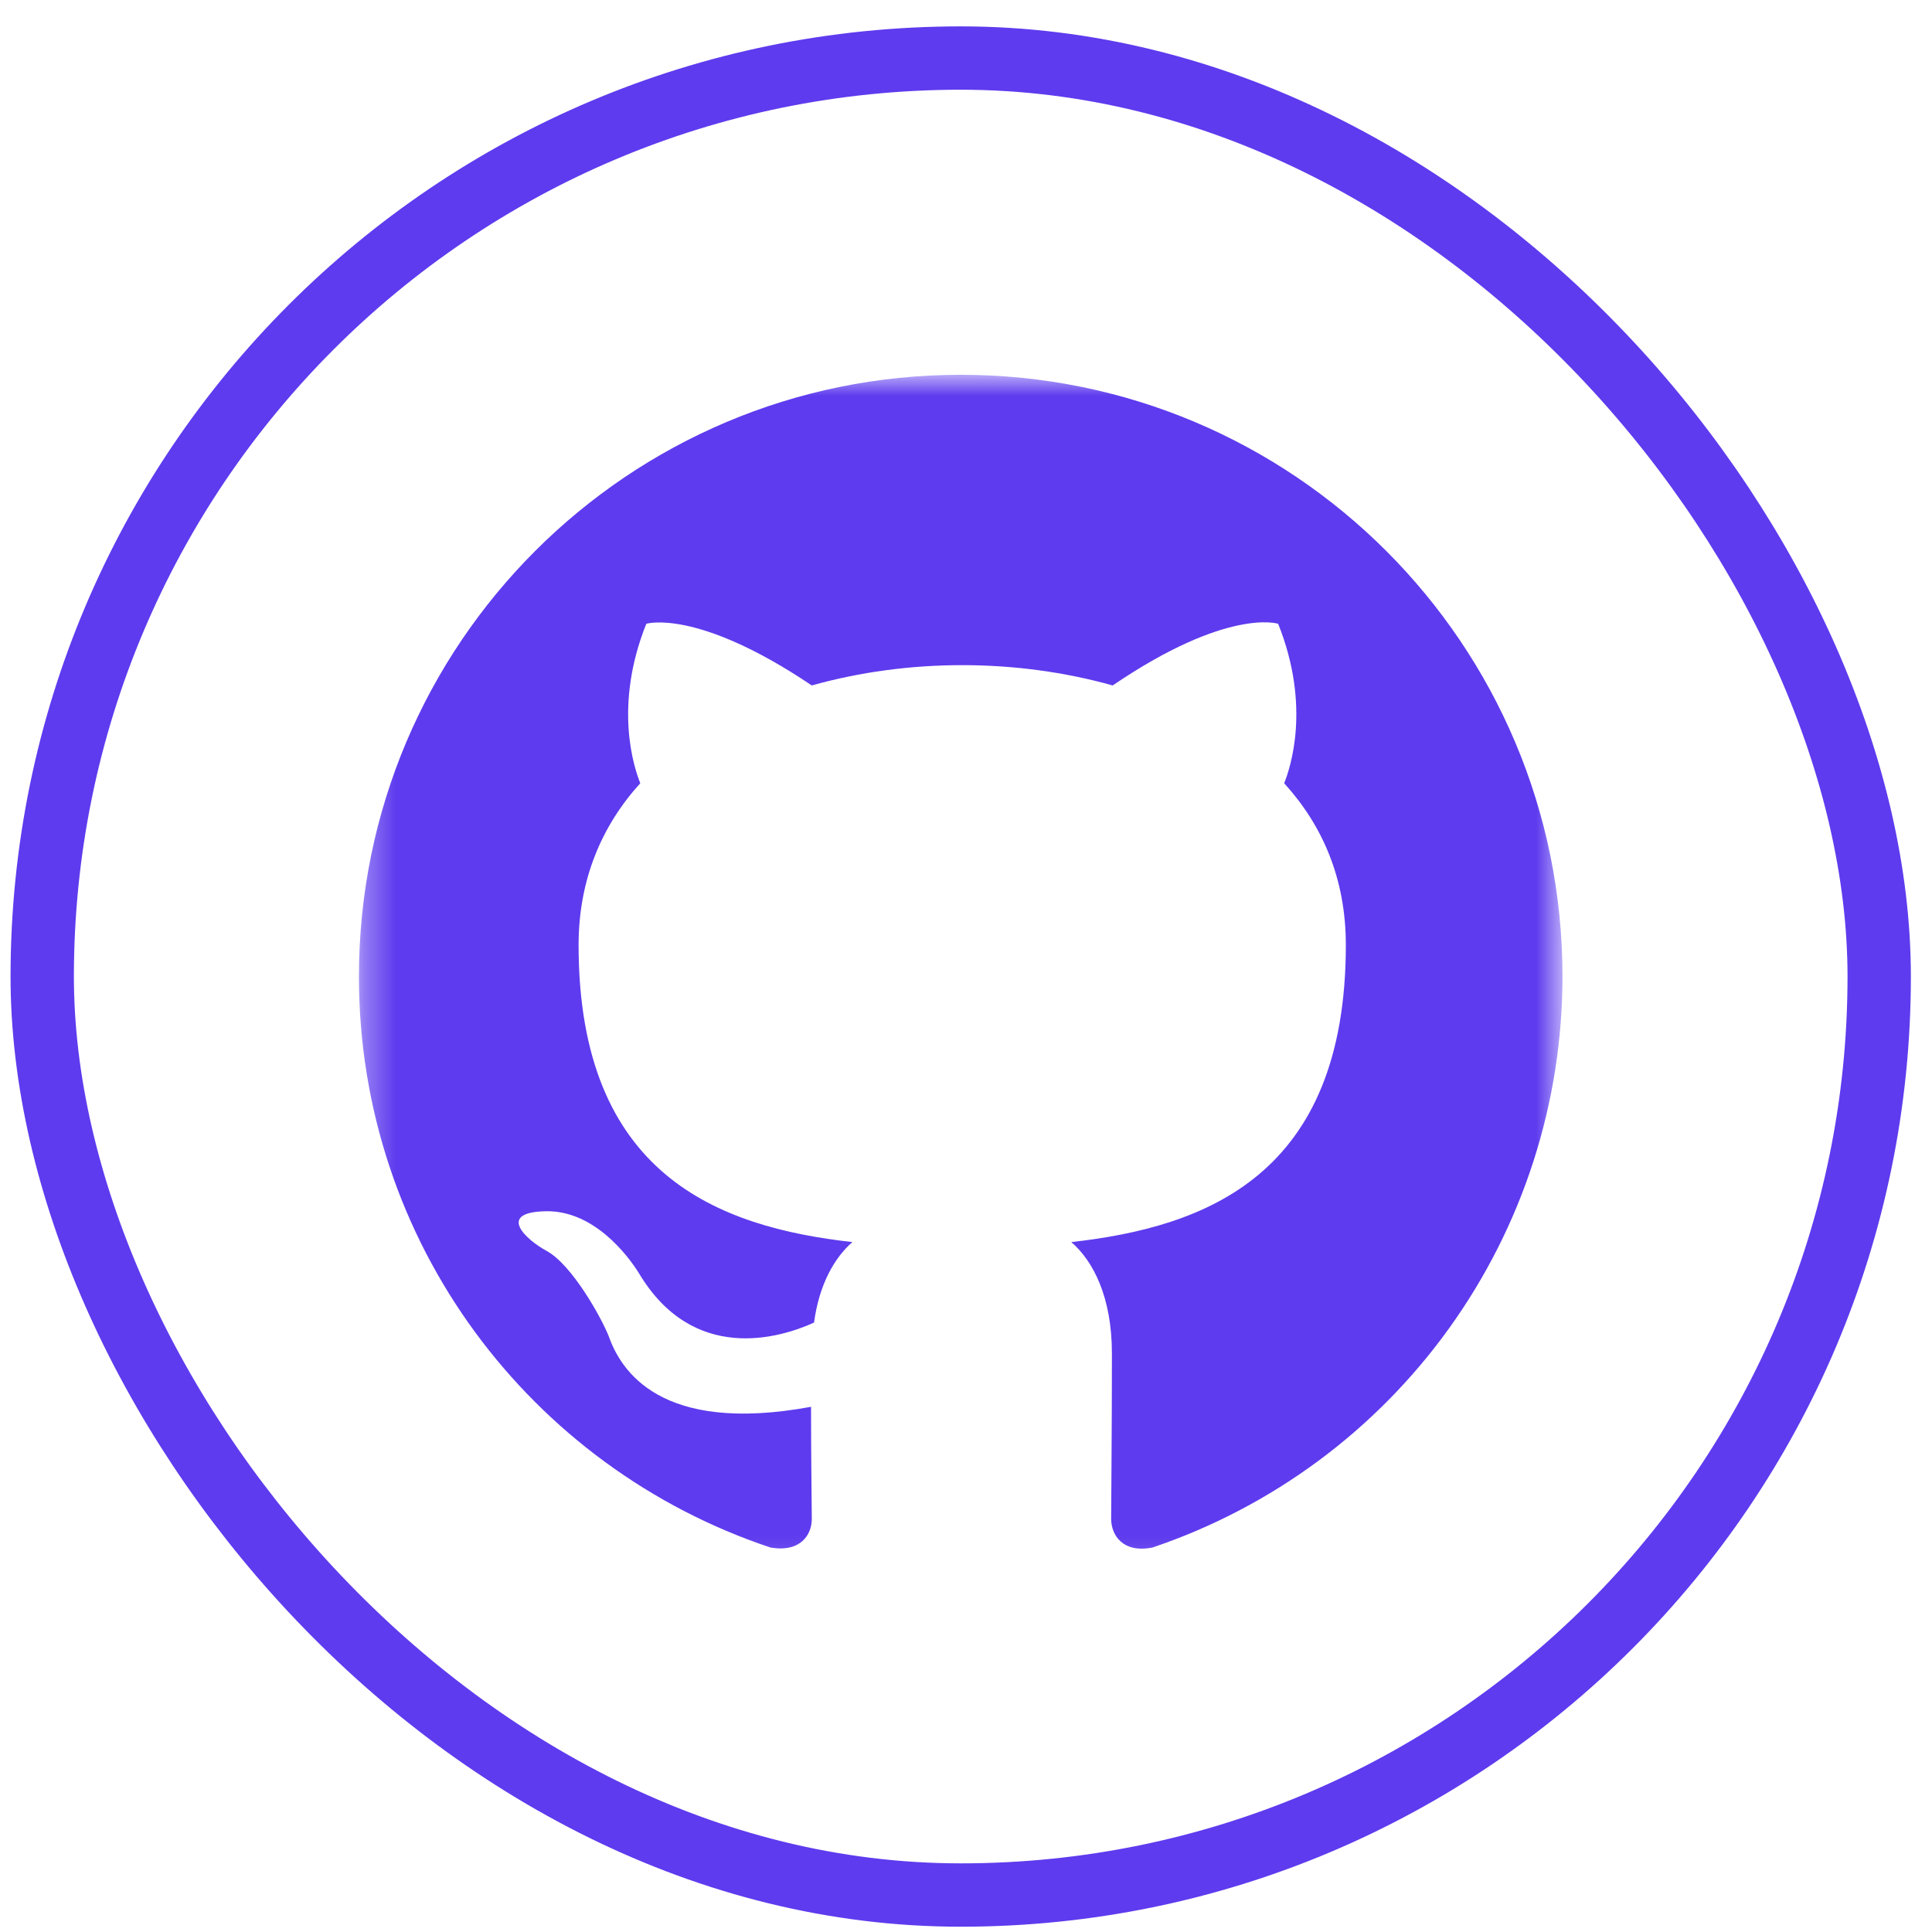 <svg width="61" height="61" viewBox="0 0 61 61" fill="none" xmlns="http://www.w3.org/2000/svg">
<rect x="1.333" y="1.833" width="58" height="58" rx="29" stroke="#5E3BEE" stroke-width="2"/>
<mask id="mask0_395_547" style="mask-type:luminance" maskUnits="userSpaceOnUse" x="11" y="11" width="39" height="39">
<path d="M49.333 11.833H11.333V49.833H49.333V11.833Z" fill="white"/>
</mask>
<g mask="url(#mask0_395_547)">
<path fill-rule="evenodd" clip-rule="evenodd" d="M30.333 11.833C19.836 11.833 11.333 20.336 11.333 30.833C11.333 39.241 16.772 46.342 24.325 48.86C25.275 49.026 25.631 48.456 25.631 47.957C25.631 47.506 25.607 46.01 25.607 44.418C20.833 45.297 19.598 43.255 19.218 42.186C19.005 41.64 18.078 39.953 17.271 39.502C16.606 39.146 15.656 38.267 17.247 38.243C18.743 38.22 19.812 39.621 20.168 40.191C21.878 43.065 24.61 42.257 25.702 41.758C25.868 40.523 26.367 39.692 26.913 39.217C22.686 38.742 18.268 37.103 18.268 29.836C18.268 27.77 19.005 26.06 20.216 24.73C20.026 24.255 19.361 22.307 20.406 19.695C20.406 19.695 21.997 19.196 25.631 21.642C27.151 21.215 28.766 21.001 30.381 21.001C31.996 21.001 33.611 21.215 35.131 21.642C38.765 19.172 40.356 19.695 40.356 19.695C41.401 22.307 40.736 24.255 40.546 24.73C41.757 26.06 42.493 27.746 42.493 29.836C42.493 37.127 38.052 38.742 33.825 39.217C34.513 39.811 35.107 40.951 35.107 42.732C35.107 45.273 35.083 47.316 35.083 47.957C35.083 48.456 35.44 49.05 36.39 48.86C40.161 47.586 43.439 45.162 45.761 41.928C48.083 38.695 49.332 34.814 49.333 30.833C49.333 20.336 40.831 11.833 30.333 11.833Z" fill="#5E3BEE"/>
</g>
</svg>
